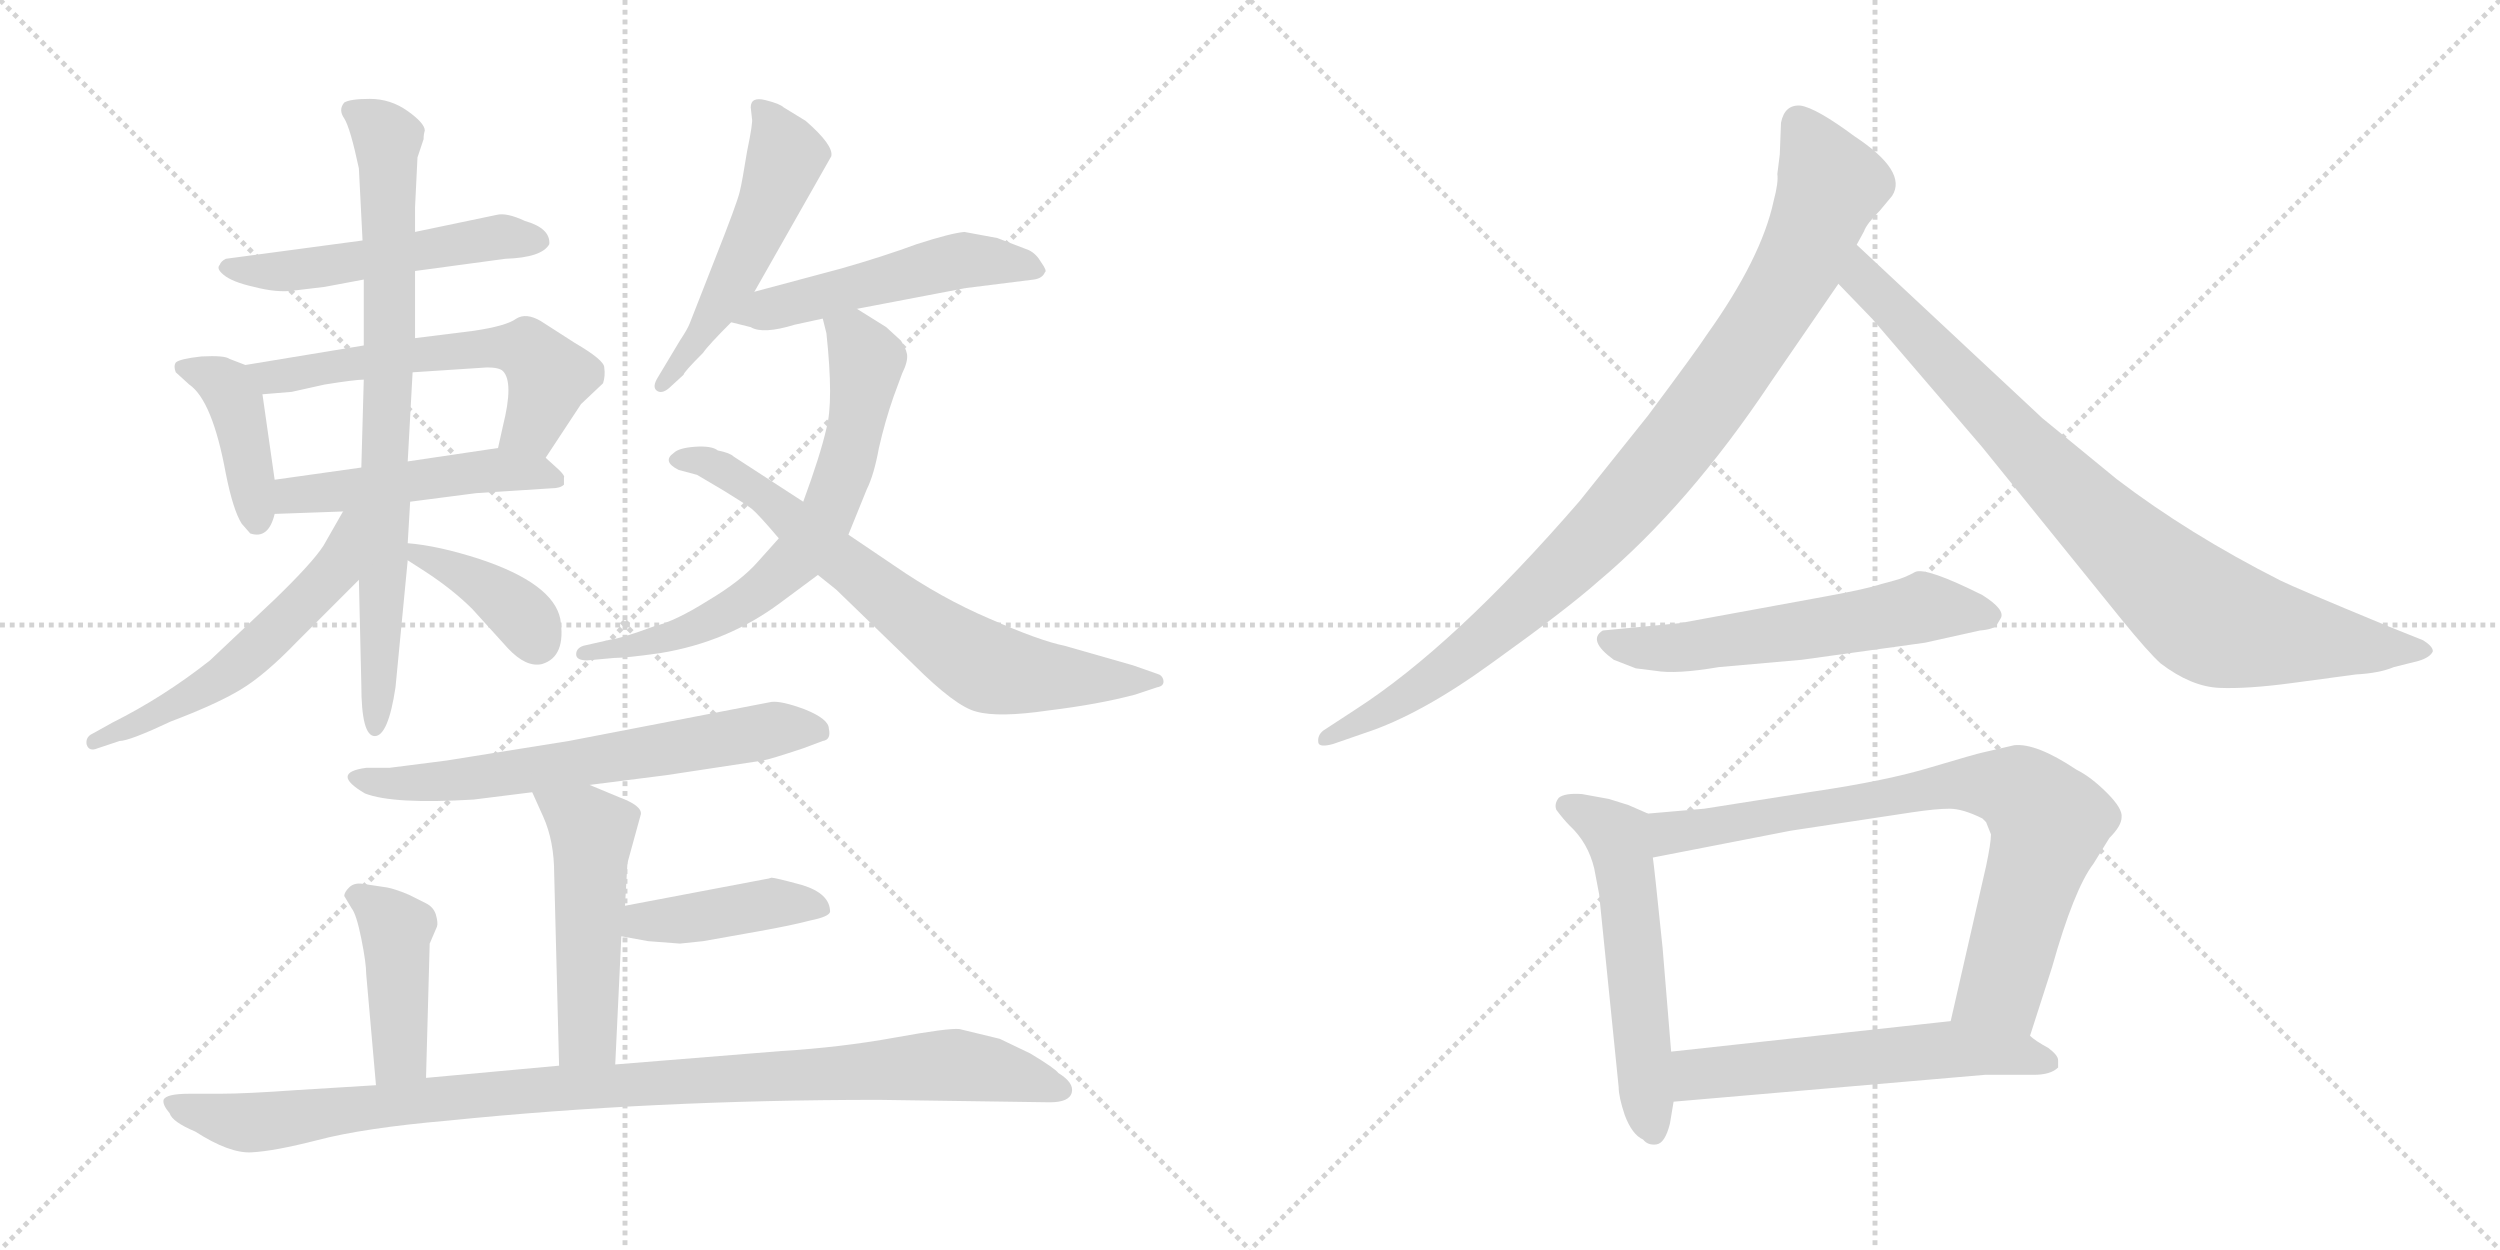<svg version="1.1" viewBox="0 0 2048 1024" xmlns="http://www.w3.org/2000/svg">
  <g stroke="lightgray" stroke-dasharray="1,1" stroke-width="1" transform="scale(4, 4)">
    <line x1="0" y1="0" x2="256" y2="256"></line>
    <line x1="256" y1="0" x2="0" y2="256"></line>
    <line x1="128" y1="0" x2="128" y2="256"></line>
    <line x1="0" y1="128" x2="256" y2="128"></line>
    <line x1="256" y1="0" x2="512" y2="256"></line>
    <line x1="512" y1="0" x2="256" y2="256"></line>
    <line x1="384" y1="0" x2="384" y2="256"></line>
    <line x1="256" y1="128" x2="512" y2="128"></line>
  </g>
<g transform="scale(1, -1) translate(0, -850)">
   <style type="text/css">
    @keyframes keyframes0 {
      from {
       stroke: black;
       stroke-dashoffset: 513;
       stroke-width: 128;
       }
       63% {
       animation-timing-function: step-end;
       stroke: black;
       stroke-dashoffset: 0;
       stroke-width: 128;
       }
       to {
       stroke: black;
       stroke-width: 1024;
       }
       }
       #make-me-a-hanzi-animation-0 {
         animation: keyframes0 0.667s both;
         animation-delay: 0s;
         animation-timing-function: linear;
       }
    @keyframes keyframes1 {
      from {
       stroke: black;
       stroke-dashoffset: 407;
       stroke-width: 128;
       }
       57% {
       animation-timing-function: step-end;
       stroke: black;
       stroke-dashoffset: 0;
       stroke-width: 128;
       }
       to {
       stroke: black;
       stroke-width: 1024;
       }
       }
       #make-me-a-hanzi-animation-1 {
         animation: keyframes1 0.581s both;
         animation-delay: 0.667s;
         animation-timing-function: linear;
       }
    @keyframes keyframes2 {
      from {
       stroke: black;
       stroke-dashoffset: 578;
       stroke-width: 128;
       }
       65% {
       animation-timing-function: step-end;
       stroke: black;
       stroke-dashoffset: 0;
       stroke-width: 128;
       }
       to {
       stroke: black;
       stroke-width: 1024;
       }
       }
       #make-me-a-hanzi-animation-2 {
         animation: keyframes2 0.72s both;
         animation-delay: 1.249s;
         animation-timing-function: linear;
       }
    @keyframes keyframes3 {
      from {
       stroke: black;
       stroke-dashoffset: 486;
       stroke-width: 128;
       }
       61% {
       animation-timing-function: step-end;
       stroke: black;
       stroke-dashoffset: 0;
       stroke-width: 128;
       }
       to {
       stroke: black;
       stroke-width: 1024;
       }
       }
       #make-me-a-hanzi-animation-3 {
         animation: keyframes3 0.646s both;
         animation-delay: 1.969s;
         animation-timing-function: linear;
       }
    @keyframes keyframes4 {
      from {
       stroke: black;
       stroke-dashoffset: 777;
       stroke-width: 128;
       }
       72% {
       animation-timing-function: step-end;
       stroke: black;
       stroke-dashoffset: 0;
       stroke-width: 128;
       }
       to {
       stroke: black;
       stroke-width: 1024;
       }
       }
       #make-me-a-hanzi-animation-4 {
         animation: keyframes4 0.882s both;
         animation-delay: 2.615s;
         animation-timing-function: linear;
       }
    @keyframes keyframes5 {
      from {
       stroke: black;
       stroke-dashoffset: 547;
       stroke-width: 128;
       }
       64% {
       animation-timing-function: step-end;
       stroke: black;
       stroke-dashoffset: 0;
       stroke-width: 128;
       }
       to {
       stroke: black;
       stroke-width: 1024;
       }
       }
       #make-me-a-hanzi-animation-5 {
         animation: keyframes5 0.695s both;
         animation-delay: 3.497s;
         animation-timing-function: linear;
       }
    @keyframes keyframes6 {
      from {
       stroke: black;
       stroke-dashoffset: 383;
       stroke-width: 128;
       }
       55% {
       animation-timing-function: step-end;
       stroke: black;
       stroke-dashoffset: 0;
       stroke-width: 128;
       }
       to {
       stroke: black;
       stroke-width: 1024;
       }
       }
       #make-me-a-hanzi-animation-6 {
         animation: keyframes6 0.562s both;
         animation-delay: 4.192s;
         animation-timing-function: linear;
       }
    @keyframes keyframes7 {
      from {
       stroke: black;
       stroke-dashoffset: 512;
       stroke-width: 128;
       }
       63% {
       animation-timing-function: step-end;
       stroke: black;
       stroke-dashoffset: 0;
       stroke-width: 128;
       }
       to {
       stroke: black;
       stroke-width: 1024;
       }
       }
       #make-me-a-hanzi-animation-7 {
         animation: keyframes7 0.667s both;
         animation-delay: 4.754s;
         animation-timing-function: linear;
       }
    @keyframes keyframes8 {
      from {
       stroke: black;
       stroke-dashoffset: 505;
       stroke-width: 128;
       }
       62% {
       animation-timing-function: step-end;
       stroke: black;
       stroke-dashoffset: 0;
       stroke-width: 128;
       }
       to {
       stroke: black;
       stroke-width: 1024;
       }
       }
       #make-me-a-hanzi-animation-8 {
         animation: keyframes8 0.661s both;
         animation-delay: 5.42s;
         animation-timing-function: linear;
       }
    @keyframes keyframes9 {
      from {
       stroke: black;
       stroke-dashoffset: 666;
       stroke-width: 128;
       }
       68% {
       animation-timing-function: step-end;
       stroke: black;
       stroke-dashoffset: 0;
       stroke-width: 128;
       }
       to {
       stroke: black;
       stroke-width: 1024;
       }
       }
       #make-me-a-hanzi-animation-9 {
         animation: keyframes9 0.792s both;
         animation-delay: 6.081s;
         animation-timing-function: linear;
       }
    @keyframes keyframes10 {
      from {
       stroke: black;
       stroke-dashoffset: 701;
       stroke-width: 128;
       }
       70% {
       animation-timing-function: step-end;
       stroke: black;
       stroke-dashoffset: 0;
       stroke-width: 128;
       }
       to {
       stroke: black;
       stroke-width: 1024;
       }
       }
       #make-me-a-hanzi-animation-10 {
         animation: keyframes10 0.82s both;
         animation-delay: 6.873s;
         animation-timing-function: linear;
       }
    @keyframes keyframes11 {
      from {
       stroke: black;
       stroke-dashoffset: 633;
       stroke-width: 128;
       }
       67% {
       animation-timing-function: step-end;
       stroke: black;
       stroke-dashoffset: 0;
       stroke-width: 128;
       }
       to {
       stroke: black;
       stroke-width: 1024;
       }
       }
       #make-me-a-hanzi-animation-11 {
         animation: keyframes11 0.765s both;
         animation-delay: 7.694s;
         animation-timing-function: linear;
       }
    @keyframes keyframes12 {
      from {
       stroke: black;
       stroke-dashoffset: 498;
       stroke-width: 128;
       }
       62% {
       animation-timing-function: step-end;
       stroke: black;
       stroke-dashoffset: 0;
       stroke-width: 128;
       }
       to {
       stroke: black;
       stroke-width: 1024;
       }
       }
       #make-me-a-hanzi-animation-12 {
         animation: keyframes12 0.655s both;
         animation-delay: 8.459s;
         animation-timing-function: linear;
       }
    @keyframes keyframes13 {
      from {
       stroke: black;
       stroke-dashoffset: 415;
       stroke-width: 128;
       }
       57% {
       animation-timing-function: step-end;
       stroke: black;
       stroke-dashoffset: 0;
       stroke-width: 128;
       }
       to {
       stroke: black;
       stroke-width: 1024;
       }
       }
       #make-me-a-hanzi-animation-13 {
         animation: keyframes13 0.588s both;
         animation-delay: 9.114s;
         animation-timing-function: linear;
       }
    @keyframes keyframes14 {
      from {
       stroke: black;
       stroke-dashoffset: 422;
       stroke-width: 128;
       }
       58% {
       animation-timing-function: step-end;
       stroke: black;
       stroke-dashoffset: 0;
       stroke-width: 128;
       }
       to {
       stroke: black;
       stroke-width: 1024;
       }
       }
       #make-me-a-hanzi-animation-14 {
         animation: keyframes14 0.593s both;
         animation-delay: 9.702s;
         animation-timing-function: linear;
       }
    @keyframes keyframes15 {
      from {
       stroke: black;
       stroke-dashoffset: 991;
       stroke-width: 128;
       }
       76% {
       animation-timing-function: step-end;
       stroke: black;
       stroke-dashoffset: 0;
       stroke-width: 128;
       }
       to {
       stroke: black;
       stroke-width: 1024;
       }
       }
       #make-me-a-hanzi-animation-15 {
         animation: keyframes15 1.056s both;
         animation-delay: 10.295s;
         animation-timing-function: linear;
       }
    @keyframes keyframes16 {
      from {
       stroke: black;
       stroke-dashoffset: 941;
       stroke-width: 128;
       }
       75% {
       animation-timing-function: step-end;
       stroke: black;
       stroke-dashoffset: 0;
       stroke-width: 128;
       }
       to {
       stroke: black;
       stroke-width: 1024;
       }
       }
       #make-me-a-hanzi-animation-16 {
         animation: keyframes16 1.016s both;
         animation-delay: 11.352s;
         animation-timing-function: linear;
       }
    @keyframes keyframes17 {
      from {
       stroke: black;
       stroke-dashoffset: 849;
       stroke-width: 128;
       }
       73% {
       animation-timing-function: step-end;
       stroke: black;
       stroke-dashoffset: 0;
       stroke-width: 128;
       }
       to {
       stroke: black;
       stroke-width: 1024;
       }
       }
       #make-me-a-hanzi-animation-17 {
         animation: keyframes17 0.941s both;
         animation-delay: 12.368s;
         animation-timing-function: linear;
       }
    @keyframes keyframes18 {
      from {
       stroke: black;
       stroke-dashoffset: 567;
       stroke-width: 128;
       }
       65% {
       animation-timing-function: step-end;
       stroke: black;
       stroke-dashoffset: 0;
       stroke-width: 128;
       }
       to {
       stroke: black;
       stroke-width: 1024;
       }
       }
       #make-me-a-hanzi-animation-18 {
         animation: keyframes18 0.711s both;
         animation-delay: 13.309s;
         animation-timing-function: linear;
       }
    @keyframes keyframes19 {
      from {
       stroke: black;
       stroke-dashoffset: 548;
       stroke-width: 128;
       }
       64% {
       animation-timing-function: step-end;
       stroke: black;
       stroke-dashoffset: 0;
       stroke-width: 128;
       }
       to {
       stroke: black;
       stroke-width: 1024;
       }
       }
       #make-me-a-hanzi-animation-19 {
         animation: keyframes19 0.696s both;
         animation-delay: 14.02s;
         animation-timing-function: linear;
       }
    @keyframes keyframes20 {
      from {
       stroke: black;
       stroke-dashoffset: 774;
       stroke-width: 128;
       }
       72% {
       animation-timing-function: step-end;
       stroke: black;
       stroke-dashoffset: 0;
       stroke-width: 128;
       }
       to {
       stroke: black;
       stroke-width: 1024;
       }
       }
       #make-me-a-hanzi-animation-20 {
         animation: keyframes20 0.88s both;
         animation-delay: 14.716s;
         animation-timing-function: linear;
       }
    @keyframes keyframes21 {
      from {
       stroke: black;
       stroke-dashoffset: 566;
       stroke-width: 128;
       }
       65% {
       animation-timing-function: step-end;
       stroke: black;
       stroke-dashoffset: 0;
       stroke-width: 128;
       }
       to {
       stroke: black;
       stroke-width: 1024;
       }
       }
       #make-me-a-hanzi-animation-21 {
         animation: keyframes21 0.711s both;
         animation-delay: 15.596s;
         animation-timing-function: linear;
       }
</style>
<path d="M 297.0 653.0 L 185.0 638.0 Q 181.0 636.0 180.0 633.0 Q 177.0 630.0 183.0 625.0 Q 190.0 619.0 208.0 615.0 Q 227.0 610.0 241.0 612.0 L 266.0 615.0 L 298.0 621.0 L 340.0 628.0 L 414.0 638.0 Q 444.0 639.0 450.0 650.0 Q 451.0 663.0 430.0 669.0 Q 415.0 676.0 407.0 674.0 L 340.0 660.0 L 297.0 653.0 Z" fill="lightgray"></path> 
<path d="M 201.0 551.0 L 188.0 556.0 Q 184.0 559.0 165.0 558.0 Q 147.0 556.0 144.0 553.0 Q 142.0 550.0 144.0 545.0 L 155.0 535.0 Q 174.0 522.0 185.0 462.0 Q 191.0 432.0 198.0 421.0 L 205.0 413.0 Q 220.0 408.0 225.0 429.0 L 225.0 457.0 L 215.0 527.0 C 212.0 547.0 212.0 547.0 201.0 551.0 Z" fill="lightgray"></path> 
<path d="M 298.0 567.0 L 201.0 551.0 C 171.0 546.0 185.0 525.0 215.0 527.0 L 239.0 529.0 L 266.0 535.0 Q 291.0 539.0 298.0 539.0 L 338.0 545.0 L 399.0 549.0 Q 409.0 549.0 412.0 546.0 Q 421.0 537.0 412.0 501.0 L 408.0 483.0 C 401.0 454.0 430.0 450.0 447.0 475.0 L 476.0 519.0 L 494.0 536.0 Q 496.0 542.0 495.0 549.0 Q 495.0 555.0 471.0 569.0 L 443.0 587.0 Q 431.0 594.0 423.0 589.0 Q 415.0 583.0 388.0 579.0 L 340.0 573.0 L 298.0 567.0 Z" fill="lightgray"></path> 
<path d="M 225.0 429.0 L 281.0 431.0 L 336.0 439.0 L 390.0 446.0 L 452.0 450.0 Q 459.0 450.0 462.0 453.0 L 462.0 459.0 Q 463.0 460.0 458.0 465.0 L 447.0 475.0 C 434.0 487.0 434.0 487.0 408.0 483.0 L 334.0 472.0 L 296.0 467.0 L 225.0 457.0 C 195.0 453.0 195.0 428.0 225.0 429.0 Z" fill="lightgray"></path> 
<path d="M 342.0 721.0 L 347.0 736.0 Q 347.0 740.0 348.0 743.0 Q 348.0 749.0 334.0 759.0 Q 320.0 769.0 303.0 769.0 Q 287.0 769.0 282.0 766.0 Q 277.0 760.0 282.0 753.0 Q 287.0 745.0 294.0 712.0 L 297.0 653.0 L 298.0 621.0 L 298.0 567.0 L 298.0 539.0 L 296.0 467.0 L 294.0 375.0 L 296.0 289.0 Q 296.0 247.0 307.0 247.0 Q 318.0 247.0 324.0 287.0 L 334.0 391.0 L 334.0 405.0 L 336.0 439.0 L 334.0 472.0 L 338.0 545.0 L 340.0 573.0 L 340.0 628.0 L 340.0 660.0 L 340.0 680.0 L 342.0 721.0 Z" fill="lightgray"></path> 
<path d="M 281.0 431.0 L 265.0 403.0 Q 256.0 389.0 225.0 359.0 L 172.0 309.0 Q 134.0 279.0 92.0 258.0 L 74.0 248.0 Q 70.0 245.0 71.0 240.0 Q 73.0 234.0 80.0 237.0 L 98.0 243.0 Q 106.0 243.0 140.0 259.0 Q 177.0 273.0 197.0 285.0 Q 217.0 297.0 243.0 324.0 L 294.0 375.0 C 352.0 433.0 296.0 457.0 281.0 431.0 Z" fill="lightgray"></path> 
<path d="M 334.0 391.0 L 348.0 382.0 Q 371.0 367.0 387.0 351.0 L 416.0 319.0 Q 431.0 303.0 444.0 306.0 Q 464.0 312.0 459.0 343.0 Q 453.0 372.0 393.0 392.0 Q 359.0 403.0 334.0 405.0 C 308.0 407.0 309.0 407.0 334.0 391.0 Z" fill="lightgray"></path> 
<path d="M 615.0 762.0 L 616.0 753.0 Q 617.0 750.0 612.0 726.0 Q 608.0 701.0 606.0 693.0 Q 604.0 684.0 585.0 636.0 L 565.0 585.0 Q 563.0 580.0 557.0 571.0 L 539.0 541.0 Q 534.0 533.0 538.0 530.0 Q 542.0 527.0 548.0 532.0 L 560.0 543.0 Q 560.0 545.0 576.0 561.0 Q 580.0 567.0 599.0 586.0 L 618.0 611.0 L 681.0 722.0 Q 683.0 731.0 660.0 751.0 L 642.0 762.0 Q 639.0 765.0 627.0 768.0 Q 615.0 771.0 615.0 762.0 Z" fill="lightgray"></path> 
<path d="M 599.0 586.0 L 615.0 582.0 Q 625.0 576.0 651.0 584.0 L 674.0 589.0 L 702.0 597.0 L 791.0 614.0 L 847.0 621.0 Q 854.0 622.0 856.0 627.0 Q 858.0 628.0 853.0 635.0 Q 849.0 642.0 843.0 645.0 L 817.0 655.0 L 790.0 660.0 Q 779.0 659.0 751.0 650.0 Q 724.0 640.0 689.0 630.0 L 618.0 611.0 C 589.0 603.0 570.0 593.0 599.0 586.0 Z" fill="lightgray"></path> 
<path d="M 674.0 589.0 L 677.0 577.0 Q 683.0 521.0 677.0 499.0 Q 672.0 477.0 658.0 439.0 L 638.0 409.0 L 621.0 390.0 Q 607.0 374.0 580.0 358.0 Q 553.0 341.0 536.0 337.0 Q 509.0 327.0 500.0 326.0 L 478.0 321.0 Q 472.0 319.0 472.0 314.0 Q 472.0 309.0 481.0 309.0 L 503.0 311.0 Q 513.0 311.0 541.0 315.0 Q 596.0 324.0 639.0 356.0 L 670.0 379.0 L 695.0 412.0 L 710.0 449.0 Q 716.0 461.0 720.0 483.0 Q 725.0 505.0 732.0 525.0 L 739.0 544.0 Q 744.0 554.0 743.0 560.0 Q 742.0 565.0 738.0 571.0 L 726.0 582.0 L 702.0 597.0 C 677.0 613.0 667.0 618.0 674.0 589.0 Z" fill="lightgray"></path> 
<path d="M 658.0 439.0 L 601.0 476.0 Q 598.0 479.0 588.0 481.0 Q 583.0 485.0 569.0 484.0 Q 556.0 483.0 552.0 479.0 Q 542.0 472.0 556.0 465.0 L 571.0 461.0 L 593.0 448.0 Q 611.0 437.0 616.0 433.0 Q 621.0 429.0 638.0 409.0 L 670.0 379.0 L 685.0 367.0 L 748.0 306.0 Q 783.0 271.0 800.0 267.0 Q 818.0 262.0 859.0 268.0 Q 900.0 273.0 930.0 281.0 L 948.0 287.0 Q 954.0 288.0 953.0 293.0 Q 952.0 297.0 948.0 298.0 L 928.0 305.0 L 872.0 321.0 Q 852.0 325.0 811.0 343.0 Q 771.0 360.0 732.0 387.0 L 695.0 412.0 L 658.0 439.0 Z" fill="lightgray"></path> 
<path d="M 483.0 207.0 L 546.0 215.0 L 625.0 227.0 Q 631.0 228.0 658.0 237.0 L 674.0 243.0 Q 681.0 244.0 679.0 253.0 Q 679.0 261.0 659.0 269.0 Q 640.0 276.0 632.0 275.0 L 466.0 243.0 L 366.0 227.0 L 319.0 221.0 L 300.0 221.0 Q 270.0 217.0 299.0 200.0 Q 322.0 191.0 388.0 195.0 L 436.0 201.0 L 483.0 207.0 Z" fill="lightgray"></path> 
<path d="M 512.0 108.0 L 514.0 143.0 L 525.0 183.0 Q 526.0 190.0 507.0 197.0 L 483.0 207.0 C 455.0 219.0 424.0 228.0 436.0 201.0 L 445.0 181.0 Q 454.0 161.0 454.0 134.0 L 458.0 -23.0 C 459.0 -53.0 503.0 -52.0 504.0 -22.0 L 509.0 83.0 L 512.0 108.0 Z" fill="lightgray"></path> 
<path d="M 628.0 130.0 L 512.0 108.0 C 483.0 102.0 479.0 88.0 509.0 83.0 L 531.0 79.0 L 557.0 77.0 L 576.0 79.0 L 621.0 87.0 Q 649.0 92.0 664.0 96.0 Q 679.0 99.0 680.0 103.0 Q 680.0 118.0 657.0 125.0 Q 635.0 131.0 632.0 131.0 Q 629.0 130.0 628.0 130.0 Z" fill="lightgray"></path> 
<path d="M 349.0 -33.0 L 352.0 77.0 L 358.0 91.0 Q 359.0 94.0 357.0 101.0 Q 355.0 107.0 349.0 110.0 L 335.0 117.0 Q 323.0 122.0 317.0 123.0 L 297.0 126.0 Q 290.0 127.0 286.0 123.0 Q 282.0 119.0 282.0 116.0 L 288.0 106.0 Q 292.0 101.0 296.0 81.0 Q 300.0 61.0 300.0 52.0 L 308.0 -39.0 C 311.0 -69.0 348.0 -63.0 349.0 -33.0 Z" fill="lightgray"></path> 
<path d="M 458.0 -23.0 L 349.0 -33.0 L 308.0 -39.0 L 243.0 -43.0 Q 201.0 -46.0 180.0 -46.0 L 155.0 -46.0 Q 136.0 -46.0 134.0 -51.0 Q 133.0 -55.0 139.0 -62.0 Q 141.0 -69.0 160.0 -77.0 Q 188.0 -95.0 206.0 -94.0 Q 225.0 -93.0 260.0 -84.0 Q 298.0 -74.0 367.0 -68.0 Q 534.0 -51.0 720.0 -51.0 L 860.0 -53.0 Q 876.0 -53.0 878.0 -45.0 Q 880.0 -37.0 867.0 -29.0 Q 864.0 -25.0 844.0 -13.0 L 819.0 -1.0 L 786.0 7.0 Q 777.0 8.0 733.0 0.0 Q 689.0 -8.0 640.0 -11.0 L 504.0 -22.0 L 458.0 -23.0 Z" fill="lightgray"></path> 
<path d="M 1458.0 723.5 L 1456.0 707.5 Q 1457.0 700.5 1453.0 685.5 Q 1443.0 638.5 1398.0 575.5 Q 1391.0 564.5 1350.0 509.5 L 1294.0 439.5 Q 1191.0 320.5 1110.0 268.5 L 1084.0 251.5 Q 1079.0 247.5 1080.0 241.5 Q 1081.0 237.5 1092.0 240.5 L 1118.0 249.5 Q 1164.0 264.5 1223.0 307.5 Q 1283.0 350.5 1309.0 373.5 Q 1383.0 435.5 1451.0 537.5 L 1506.0 617.5 L 1521.0 649.5 L 1527.0 660.5 Q 1529.0 666.5 1540.0 677.5 L 1550.0 689.5 Q 1563.0 709.5 1519.0 738.5 Q 1488.0 761.5 1475.0 763.5 Q 1462.0 764.5 1459.0 749.5 L 1458.0 723.5 Z" fill="lightgray"></path> 
<path d="M 1506.0 617.5 L 1534.0 588.5 L 1624.0 483.5 L 1738.0 342.5 Q 1760.0 315.5 1770.0 306.5 Q 1795.0 287.5 1818.0 286.5 Q 1841.0 285.5 1878.0 290.5 L 1930.0 297.5 Q 1949.0 298.5 1961.0 303.5 L 1981.0 308.5 Q 1991.0 311.5 1993.0 316.5 Q 1993.0 320.5 1985.0 325.5 L 1955.0 337.5 Q 1880.0 368.5 1868.0 374.5 Q 1793.0 412.5 1734.0 457.5 L 1673.0 507.5 L 1521.0 649.5 C 1499.0 669.5 1485.0 639.5 1506.0 617.5 Z" fill="lightgray"></path> 
<path d="M 1552.0 374.5 L 1541.0 371.5 Q 1529.0 367.5 1496.0 361.5 L 1376.0 339.5 L 1313.0 333.5 Q 1300.0 325.5 1322.0 309.5 L 1340.0 302.5 L 1356.0 300.5 Q 1373.0 297.5 1408.0 303.5 L 1476.0 309.5 L 1577.0 323.5 L 1622.0 333.5 Q 1634.0 334.5 1636.0 338.5 L 1639.0 343.5 Q 1643.0 350.5 1624.0 362.5 Q 1578.0 385.5 1569.0 381.5 Q 1560.0 376.5 1552.0 374.5 Z" fill="lightgray"></path> 
<path d="M 1350.0 183.5 L 1334.0 190.5 L 1318.0 195.5 L 1296.0 199.5 Q 1282.0 200.5 1277.0 196.5 Q 1273.0 191.5 1275.0 186.5 Q 1281.0 178.5 1286.0 173.5 Q 1301.0 159.5 1306.0 138.5 L 1310.0 117.5 L 1326.0 -40.5 Q 1326.0 -48.5 1331.0 -63.5 Q 1337.0 -79.5 1346.0 -83.5 Q 1350.0 -88.5 1357.0 -87.5 Q 1364.0 -86.5 1368.0 -70.5 L 1371.0 -52.5 L 1369.0 -11.5 L 1362.0 73.5 Q 1355.0 141.5 1354.0 147.5 C 1350.0 177.5 1350.0 183.5 1350.0 183.5 Z" fill="lightgray"></path> 
<path d="M 1663.0 1.5 L 1681.0 57.5 Q 1699.0 121.5 1715.0 142.5 L 1728.0 163.5 Q 1738.0 173.5 1738.0 180.5 Q 1739.0 187.5 1726.0 200.5 Q 1713.0 213.5 1701.0 219.5 Q 1668.0 241.5 1650.0 239.5 L 1624.0 233.5 Q 1619.0 232.5 1582.0 221.5 Q 1546.0 210.5 1485.0 201.5 L 1396.0 187.5 L 1350.0 183.5 C 1320.0 180.5 1325.0 141.5 1354.0 147.5 L 1467.0 169.5 L 1566.0 184.5 Q 1586.0 187.5 1597.0 187.5 Q 1608.0 187.5 1624.0 179.5 L 1627.0 176.5 L 1631.0 166.5 Q 1631.0 159.5 1627.0 140.5 L 1598.0 13.5 C 1591.0 -15.5 1654.0 -27.5 1663.0 1.5 Z" fill="lightgray"></path> 
<path d="M 1686.0 -24.5 L 1686.0 -18.5 Q 1686.0 -14.5 1678.0 -8.5 Q 1667.0 -2.5 1663.0 1.5 C 1641.0 18.5 1628.0 16.5 1598.0 13.5 L 1369.0 -11.5 C 1339.0 -14.5 1341.0 -55.5 1371.0 -52.5 L 1626.0 -30.5 L 1666.0 -30.5 Q 1680.0 -30.5 1686.0 -24.5 Z" fill="lightgray"></path> 
      <clipPath id="make-me-a-hanzi-clip-0">
      <path d="M 297.0 653.0 L 185.0 638.0 Q 181.0 636.0 180.0 633.0 Q 177.0 630.0 183.0 625.0 Q 190.0 619.0 208.0 615.0 Q 227.0 610.0 241.0 612.0 L 266.0 615.0 L 298.0 621.0 L 340.0 628.0 L 414.0 638.0 Q 444.0 639.0 450.0 650.0 Q 451.0 663.0 430.0 669.0 Q 415.0 676.0 407.0 674.0 L 340.0 660.0 L 297.0 653.0 Z" fill="lightgray"></path>
      </clipPath>
      <path clip-path="url(#make-me-a-hanzi-clip-0)" d="M 187.0 631.0 L 227.0 627.0 L 411.0 656.0 L 441.0 653.0 " fill="none" id="make-me-a-hanzi-animation-0" stroke-dasharray="385 770" stroke-linecap="round"></path>

      <clipPath id="make-me-a-hanzi-clip-1">
      <path d="M 201.0 551.0 L 188.0 556.0 Q 184.0 559.0 165.0 558.0 Q 147.0 556.0 144.0 553.0 Q 142.0 550.0 144.0 545.0 L 155.0 535.0 Q 174.0 522.0 185.0 462.0 Q 191.0 432.0 198.0 421.0 L 205.0 413.0 Q 220.0 408.0 225.0 429.0 L 225.0 457.0 L 215.0 527.0 C 212.0 547.0 212.0 547.0 201.0 551.0 Z" fill="lightgray"></path>
      </clipPath>
      <path clip-path="url(#make-me-a-hanzi-clip-1)" d="M 150.0 549.0 L 173.0 542.0 L 192.0 522.0 L 210.0 424.0 " fill="none" id="make-me-a-hanzi-animation-1" stroke-dasharray="279 558" stroke-linecap="round"></path>

      <clipPath id="make-me-a-hanzi-clip-2">
      <path d="M 298.0 567.0 L 201.0 551.0 C 171.0 546.0 185.0 525.0 215.0 527.0 L 239.0 529.0 L 266.0 535.0 Q 291.0 539.0 298.0 539.0 L 338.0 545.0 L 399.0 549.0 Q 409.0 549.0 412.0 546.0 Q 421.0 537.0 412.0 501.0 L 408.0 483.0 C 401.0 454.0 430.0 450.0 447.0 475.0 L 476.0 519.0 L 494.0 536.0 Q 496.0 542.0 495.0 549.0 Q 495.0 555.0 471.0 569.0 L 443.0 587.0 Q 431.0 594.0 423.0 589.0 Q 415.0 583.0 388.0 579.0 L 340.0 573.0 L 298.0 567.0 Z" fill="lightgray"></path>
      </clipPath>
      <path clip-path="url(#make-me-a-hanzi-clip-2)" d="M 209.0 547.0 L 232.0 542.0 L 399.0 566.0 L 434.0 562.0 L 450.0 542.0 L 436.0 502.0 L 415.0 486.0 " fill="none" id="make-me-a-hanzi-animation-2" stroke-dasharray="450 900" stroke-linecap="round"></path>

      <clipPath id="make-me-a-hanzi-clip-3">
      <path d="M 225.0 429.0 L 281.0 431.0 L 336.0 439.0 L 390.0 446.0 L 452.0 450.0 Q 459.0 450.0 462.0 453.0 L 462.0 459.0 Q 463.0 460.0 458.0 465.0 L 447.0 475.0 C 434.0 487.0 434.0 487.0 408.0 483.0 L 334.0 472.0 L 296.0 467.0 L 225.0 457.0 C 195.0 453.0 195.0 428.0 225.0 429.0 Z" fill="lightgray"></path>
      </clipPath>
      <path clip-path="url(#make-me-a-hanzi-clip-3)" d="M 232.0 436.0 L 240.0 444.0 L 388.0 464.0 L 438.0 464.0 L 456.0 456.0 " fill="none" id="make-me-a-hanzi-animation-3" stroke-dasharray="358 716" stroke-linecap="round"></path>

      <clipPath id="make-me-a-hanzi-clip-4">
      <path d="M 342.0 721.0 L 347.0 736.0 Q 347.0 740.0 348.0 743.0 Q 348.0 749.0 334.0 759.0 Q 320.0 769.0 303.0 769.0 Q 287.0 769.0 282.0 766.0 Q 277.0 760.0 282.0 753.0 Q 287.0 745.0 294.0 712.0 L 297.0 653.0 L 298.0 621.0 L 298.0 567.0 L 298.0 539.0 L 296.0 467.0 L 294.0 375.0 L 296.0 289.0 Q 296.0 247.0 307.0 247.0 Q 318.0 247.0 324.0 287.0 L 334.0 391.0 L 334.0 405.0 L 336.0 439.0 L 334.0 472.0 L 338.0 545.0 L 340.0 573.0 L 340.0 628.0 L 340.0 660.0 L 340.0 680.0 L 342.0 721.0 Z" fill="lightgray"></path>
      </clipPath>
      <path clip-path="url(#make-me-a-hanzi-clip-4)" d="M 288.0 760.0 L 318.0 736.0 L 320.0 580.0 L 307.0 254.0 " fill="none" id="make-me-a-hanzi-animation-4" stroke-dasharray="649 1298" stroke-linecap="round"></path>

      <clipPath id="make-me-a-hanzi-clip-5">
      <path d="M 281.0 431.0 L 265.0 403.0 Q 256.0 389.0 225.0 359.0 L 172.0 309.0 Q 134.0 279.0 92.0 258.0 L 74.0 248.0 Q 70.0 245.0 71.0 240.0 Q 73.0 234.0 80.0 237.0 L 98.0 243.0 Q 106.0 243.0 140.0 259.0 Q 177.0 273.0 197.0 285.0 Q 217.0 297.0 243.0 324.0 L 294.0 375.0 C 352.0 433.0 296.0 457.0 281.0 431.0 Z" fill="lightgray"></path>
      </clipPath>
      <path clip-path="url(#make-me-a-hanzi-clip-5)" d="M 289.0 426.0 L 275.0 383.0 L 212.0 320.0 L 184.0 296.0 L 127.0 262.0 L 77.0 242.0 " fill="none" id="make-me-a-hanzi-animation-5" stroke-dasharray="419 838" stroke-linecap="round"></path>

      <clipPath id="make-me-a-hanzi-clip-6">
      <path d="M 334.0 391.0 L 348.0 382.0 Q 371.0 367.0 387.0 351.0 L 416.0 319.0 Q 431.0 303.0 444.0 306.0 Q 464.0 312.0 459.0 343.0 Q 453.0 372.0 393.0 392.0 Q 359.0 403.0 334.0 405.0 C 308.0 407.0 309.0 407.0 334.0 391.0 Z" fill="lightgray"></path>
      </clipPath>
      <path clip-path="url(#make-me-a-hanzi-clip-6)" d="M 340.0 398.0 L 397.0 370.0 L 427.0 346.0 L 440.0 325.0 " fill="none" id="make-me-a-hanzi-animation-6" stroke-dasharray="255 510" stroke-linecap="round"></path>

      <clipPath id="make-me-a-hanzi-clip-7">
      <path d="M 615.0 762.0 L 616.0 753.0 Q 617.0 750.0 612.0 726.0 Q 608.0 701.0 606.0 693.0 Q 604.0 684.0 585.0 636.0 L 565.0 585.0 Q 563.0 580.0 557.0 571.0 L 539.0 541.0 Q 534.0 533.0 538.0 530.0 Q 542.0 527.0 548.0 532.0 L 560.0 543.0 Q 560.0 545.0 576.0 561.0 Q 580.0 567.0 599.0 586.0 L 618.0 611.0 L 681.0 722.0 Q 683.0 731.0 660.0 751.0 L 642.0 762.0 Q 639.0 765.0 627.0 768.0 Q 615.0 771.0 615.0 762.0 Z" fill="lightgray"></path>
      </clipPath>
      <path clip-path="url(#make-me-a-hanzi-clip-7)" d="M 624.0 758.0 L 644.0 723.0 L 637.0 701.0 L 591.0 602.0 L 542.0 535.0 " fill="none" id="make-me-a-hanzi-animation-7" stroke-dasharray="384 768" stroke-linecap="round"></path>

      <clipPath id="make-me-a-hanzi-clip-8">
      <path d="M 599.0 586.0 L 615.0 582.0 Q 625.0 576.0 651.0 584.0 L 674.0 589.0 L 702.0 597.0 L 791.0 614.0 L 847.0 621.0 Q 854.0 622.0 856.0 627.0 Q 858.0 628.0 853.0 635.0 Q 849.0 642.0 843.0 645.0 L 817.0 655.0 L 790.0 660.0 Q 779.0 659.0 751.0 650.0 Q 724.0 640.0 689.0 630.0 L 618.0 611.0 C 589.0 603.0 570.0 593.0 599.0 586.0 Z" fill="lightgray"></path>
      </clipPath>
      <path clip-path="url(#make-me-a-hanzi-clip-8)" d="M 605.0 592.0 L 789.0 637.0 L 848.0 629.0 " fill="none" id="make-me-a-hanzi-animation-8" stroke-dasharray="377 754" stroke-linecap="round"></path>

      <clipPath id="make-me-a-hanzi-clip-9">
      <path d="M 674.0 589.0 L 677.0 577.0 Q 683.0 521.0 677.0 499.0 Q 672.0 477.0 658.0 439.0 L 638.0 409.0 L 621.0 390.0 Q 607.0 374.0 580.0 358.0 Q 553.0 341.0 536.0 337.0 Q 509.0 327.0 500.0 326.0 L 478.0 321.0 Q 472.0 319.0 472.0 314.0 Q 472.0 309.0 481.0 309.0 L 503.0 311.0 Q 513.0 311.0 541.0 315.0 Q 596.0 324.0 639.0 356.0 L 670.0 379.0 L 695.0 412.0 L 710.0 449.0 Q 716.0 461.0 720.0 483.0 Q 725.0 505.0 732.0 525.0 L 739.0 544.0 Q 744.0 554.0 743.0 560.0 Q 742.0 565.0 738.0 571.0 L 726.0 582.0 L 702.0 597.0 C 677.0 613.0 667.0 618.0 674.0 589.0 Z" fill="lightgray"></path>
      </clipPath>
      <path clip-path="url(#make-me-a-hanzi-clip-9)" d="M 683.0 585.0 L 706.0 563.0 L 708.0 539.0 L 691.0 462.0 L 677.0 426.0 L 657.0 397.0 L 612.0 358.0 L 561.0 331.0 L 478.0 315.0 " fill="none" id="make-me-a-hanzi-animation-9" stroke-dasharray="538 1076" stroke-linecap="round"></path>

      <clipPath id="make-me-a-hanzi-clip-10">
      <path d="M 658.0 439.0 L 601.0 476.0 Q 598.0 479.0 588.0 481.0 Q 583.0 485.0 569.0 484.0 Q 556.0 483.0 552.0 479.0 Q 542.0 472.0 556.0 465.0 L 571.0 461.0 L 593.0 448.0 Q 611.0 437.0 616.0 433.0 Q 621.0 429.0 638.0 409.0 L 670.0 379.0 L 685.0 367.0 L 748.0 306.0 Q 783.0 271.0 800.0 267.0 Q 818.0 262.0 859.0 268.0 Q 900.0 273.0 930.0 281.0 L 948.0 287.0 Q 954.0 288.0 953.0 293.0 Q 952.0 297.0 948.0 298.0 L 928.0 305.0 L 872.0 321.0 Q 852.0 325.0 811.0 343.0 Q 771.0 360.0 732.0 387.0 L 695.0 412.0 L 658.0 439.0 Z" fill="lightgray"></path>
      </clipPath>
      <path clip-path="url(#make-me-a-hanzi-clip-10)" d="M 559.0 473.0 L 575.0 473.0 L 611.0 454.0 L 728.0 359.0 L 807.0 304.0 L 849.0 296.0 L 948.0 293.0 " fill="none" id="make-me-a-hanzi-animation-10" stroke-dasharray="573 1146" stroke-linecap="round"></path>

      <clipPath id="make-me-a-hanzi-clip-11">
      <path d="M 483.0 207.0 L 546.0 215.0 L 625.0 227.0 Q 631.0 228.0 658.0 237.0 L 674.0 243.0 Q 681.0 244.0 679.0 253.0 Q 679.0 261.0 659.0 269.0 Q 640.0 276.0 632.0 275.0 L 466.0 243.0 L 366.0 227.0 L 319.0 221.0 L 300.0 221.0 Q 270.0 217.0 299.0 200.0 Q 322.0 191.0 388.0 195.0 L 436.0 201.0 L 483.0 207.0 Z" fill="lightgray"></path>
      </clipPath>
      <path clip-path="url(#make-me-a-hanzi-clip-11)" d="M 296.0 211.0 L 358.0 209.0 L 635.0 253.0 L 669.0 252.0 " fill="none" id="make-me-a-hanzi-animation-11" stroke-dasharray="505 1010" stroke-linecap="round"></path>

      <clipPath id="make-me-a-hanzi-clip-12">
      <path d="M 512.0 108.0 L 514.0 143.0 L 525.0 183.0 Q 526.0 190.0 507.0 197.0 L 483.0 207.0 C 455.0 219.0 424.0 228.0 436.0 201.0 L 445.0 181.0 Q 454.0 161.0 454.0 134.0 L 458.0 -23.0 C 459.0 -53.0 503.0 -52.0 504.0 -22.0 L 509.0 83.0 L 512.0 108.0 Z" fill="lightgray"></path>
      </clipPath>
      <path clip-path="url(#make-me-a-hanzi-clip-12)" d="M 444.0 199.0 L 485.0 169.0 L 481.0 0.0 L 465.0 -15.0 " fill="none" id="make-me-a-hanzi-animation-12" stroke-dasharray="370 740" stroke-linecap="round"></path>

      <clipPath id="make-me-a-hanzi-clip-13">
      <path d="M 628.0 130.0 L 512.0 108.0 C 483.0 102.0 479.0 88.0 509.0 83.0 L 531.0 79.0 L 557.0 77.0 L 576.0 79.0 L 621.0 87.0 Q 649.0 92.0 664.0 96.0 Q 679.0 99.0 680.0 103.0 Q 680.0 118.0 657.0 125.0 Q 635.0 131.0 632.0 131.0 Q 629.0 130.0 628.0 130.0 Z" fill="lightgray"></path>
      </clipPath>
      <path clip-path="url(#make-me-a-hanzi-clip-13)" d="M 516.0 89.0 L 526.0 95.0 L 633.0 110.0 L 672.0 107.0 " fill="none" id="make-me-a-hanzi-animation-13" stroke-dasharray="287 574" stroke-linecap="round"></path>

      <clipPath id="make-me-a-hanzi-clip-14">
      <path d="M 349.0 -33.0 L 352.0 77.0 L 358.0 91.0 Q 359.0 94.0 357.0 101.0 Q 355.0 107.0 349.0 110.0 L 335.0 117.0 Q 323.0 122.0 317.0 123.0 L 297.0 126.0 Q 290.0 127.0 286.0 123.0 Q 282.0 119.0 282.0 116.0 L 288.0 106.0 Q 292.0 101.0 296.0 81.0 Q 300.0 61.0 300.0 52.0 L 308.0 -39.0 C 311.0 -69.0 348.0 -63.0 349.0 -33.0 Z" fill="lightgray"></path>
      </clipPath>
      <path clip-path="url(#make-me-a-hanzi-clip-14)" d="M 292.0 115.0 L 325.0 89.0 L 328.0 -9.0 L 314.0 -31.0 " fill="none" id="make-me-a-hanzi-animation-14" stroke-dasharray="294 588" stroke-linecap="round"></path>

      <clipPath id="make-me-a-hanzi-clip-15">
      <path d="M 458.0 -23.0 L 349.0 -33.0 L 308.0 -39.0 L 243.0 -43.0 Q 201.0 -46.0 180.0 -46.0 L 155.0 -46.0 Q 136.0 -46.0 134.0 -51.0 Q 133.0 -55.0 139.0 -62.0 Q 141.0 -69.0 160.0 -77.0 Q 188.0 -95.0 206.0 -94.0 Q 225.0 -93.0 260.0 -84.0 Q 298.0 -74.0 367.0 -68.0 Q 534.0 -51.0 720.0 -51.0 L 860.0 -53.0 Q 876.0 -53.0 878.0 -45.0 Q 880.0 -37.0 867.0 -29.0 Q 864.0 -25.0 844.0 -13.0 L 819.0 -1.0 L 786.0 7.0 Q 777.0 8.0 733.0 0.0 Q 689.0 -8.0 640.0 -11.0 L 504.0 -22.0 L 458.0 -23.0 Z" fill="lightgray"></path>
      </clipPath>
      <path clip-path="url(#make-me-a-hanzi-clip-15)" d="M 140.0 -55.0 L 209.0 -70.0 L 452.0 -41.0 L 783.0 -22.0 L 869.0 -43.0 " fill="none" id="make-me-a-hanzi-animation-15" stroke-dasharray="863 1726" stroke-linecap="round"></path>

      <clipPath id="make-me-a-hanzi-clip-16">
      <path d="M 1458.0 723.5 L 1456.0 707.5 Q 1457.0 700.5 1453.0 685.5 Q 1443.0 638.5 1398.0 575.5 Q 1391.0 564.5 1350.0 509.5 L 1294.0 439.5 Q 1191.0 320.5 1110.0 268.5 L 1084.0 251.5 Q 1079.0 247.5 1080.0 241.5 Q 1081.0 237.5 1092.0 240.5 L 1118.0 249.5 Q 1164.0 264.5 1223.0 307.5 Q 1283.0 350.5 1309.0 373.5 Q 1383.0 435.5 1451.0 537.5 L 1506.0 617.5 L 1521.0 649.5 L 1527.0 660.5 Q 1529.0 666.5 1540.0 677.5 L 1550.0 689.5 Q 1563.0 709.5 1519.0 738.5 Q 1488.0 761.5 1475.0 763.5 Q 1462.0 764.5 1459.0 749.5 L 1458.0 723.5 Z" fill="lightgray"></path>
      </clipPath>
      <path clip-path="url(#make-me-a-hanzi-clip-16)" d="M 1473.0 749.5 L 1500.0 698.5 L 1473.0 631.5 L 1391.0 508.5 L 1306.0 408.5 L 1235.0 341.5 L 1154.0 280.5 L 1086.0 244.5 " fill="none" id="make-me-a-hanzi-animation-16" stroke-dasharray="813 1626" stroke-linecap="round"></path>

      <clipPath id="make-me-a-hanzi-clip-17">
      <path d="M 1506.0 617.5 L 1534.0 588.5 L 1624.0 483.5 L 1738.0 342.5 Q 1760.0 315.5 1770.0 306.5 Q 1795.0 287.5 1818.0 286.5 Q 1841.0 285.5 1878.0 290.5 L 1930.0 297.5 Q 1949.0 298.5 1961.0 303.5 L 1981.0 308.5 Q 1991.0 311.5 1993.0 316.5 Q 1993.0 320.5 1985.0 325.5 L 1955.0 337.5 Q 1880.0 368.5 1868.0 374.5 Q 1793.0 412.5 1734.0 457.5 L 1673.0 507.5 L 1521.0 649.5 C 1499.0 669.5 1485.0 639.5 1506.0 617.5 Z" fill="lightgray"></path>
      </clipPath>
      <path clip-path="url(#make-me-a-hanzi-clip-17)" d="M 1524.0 641.5 L 1532.0 614.5 L 1713.0 428.5 L 1806.0 346.5 L 1852.0 332.5 L 1984.0 316.5 " fill="none" id="make-me-a-hanzi-animation-17" stroke-dasharray="721 1442" stroke-linecap="round"></path>

      <clipPath id="make-me-a-hanzi-clip-18">
      <path d="M 1552.0 374.5 L 1541.0 371.5 Q 1529.0 367.5 1496.0 361.5 L 1376.0 339.5 L 1313.0 333.5 Q 1300.0 325.5 1322.0 309.5 L 1340.0 302.5 L 1356.0 300.5 Q 1373.0 297.5 1408.0 303.5 L 1476.0 309.5 L 1577.0 323.5 L 1622.0 333.5 Q 1634.0 334.5 1636.0 338.5 L 1639.0 343.5 Q 1643.0 350.5 1624.0 362.5 Q 1578.0 385.5 1569.0 381.5 Q 1560.0 376.5 1552.0 374.5 Z" fill="lightgray"></path>
      </clipPath>
      <path clip-path="url(#make-me-a-hanzi-clip-18)" d="M 1322.0 323.5 L 1383.0 319.5 L 1575.0 352.5 L 1630.0 345.5 " fill="none" id="make-me-a-hanzi-animation-18" stroke-dasharray="439 878" stroke-linecap="round"></path>

      <clipPath id="make-me-a-hanzi-clip-19">
      <path d="M 1350.0 183.5 L 1334.0 190.5 L 1318.0 195.5 L 1296.0 199.5 Q 1282.0 200.5 1277.0 196.5 Q 1273.0 191.5 1275.0 186.5 Q 1281.0 178.5 1286.0 173.5 Q 1301.0 159.5 1306.0 138.5 L 1310.0 117.5 L 1326.0 -40.5 Q 1326.0 -48.5 1331.0 -63.5 Q 1337.0 -79.5 1346.0 -83.5 Q 1350.0 -88.5 1357.0 -87.5 Q 1364.0 -86.5 1368.0 -70.5 L 1371.0 -52.5 L 1369.0 -11.5 L 1362.0 73.5 Q 1355.0 141.5 1354.0 147.5 C 1350.0 177.5 1350.0 183.5 1350.0 183.5 Z" fill="lightgray"></path>
      </clipPath>
      <path clip-path="url(#make-me-a-hanzi-clip-19)" d="M 1284.0 189.5 L 1326.0 162.5 L 1354.0 -77.5 " fill="none" id="make-me-a-hanzi-animation-19" stroke-dasharray="420 840" stroke-linecap="round"></path>

      <clipPath id="make-me-a-hanzi-clip-20">
      <path d="M 1663.0 1.5 L 1681.0 57.5 Q 1699.0 121.5 1715.0 142.5 L 1728.0 163.5 Q 1738.0 173.5 1738.0 180.5 Q 1739.0 187.5 1726.0 200.5 Q 1713.0 213.5 1701.0 219.5 Q 1668.0 241.5 1650.0 239.5 L 1624.0 233.5 Q 1619.0 232.5 1582.0 221.5 Q 1546.0 210.5 1485.0 201.5 L 1396.0 187.5 L 1350.0 183.5 C 1320.0 180.5 1325.0 141.5 1354.0 147.5 L 1467.0 169.5 L 1566.0 184.5 Q 1586.0 187.5 1597.0 187.5 Q 1608.0 187.5 1624.0 179.5 L 1627.0 176.5 L 1631.0 166.5 Q 1631.0 159.5 1627.0 140.5 L 1598.0 13.5 C 1591.0 -15.5 1654.0 -27.5 1663.0 1.5 Z" fill="lightgray"></path>
      </clipPath>
      <path clip-path="url(#make-me-a-hanzi-clip-20)" d="M 1360.0 154.5 L 1374.0 169.5 L 1597.0 208.5 L 1655.0 201.5 L 1678.0 172.5 L 1642.0 46.5 L 1606.0 19.5 " fill="none" id="make-me-a-hanzi-animation-20" stroke-dasharray="646 1292" stroke-linecap="round"></path>

      <clipPath id="make-me-a-hanzi-clip-21">
      <path d="M 1686.0 -24.5 L 1686.0 -18.5 Q 1686.0 -14.5 1678.0 -8.5 Q 1667.0 -2.5 1663.0 1.5 C 1641.0 18.5 1628.0 16.5 1598.0 13.5 L 1369.0 -11.5 C 1339.0 -14.5 1341.0 -55.5 1371.0 -52.5 L 1626.0 -30.5 L 1666.0 -30.5 Q 1680.0 -30.5 1686.0 -24.5 Z" fill="lightgray"></path>
      </clipPath>
      <path clip-path="url(#make-me-a-hanzi-clip-21)" d="M 1378.0 -45.5 L 1393.0 -29.5 L 1593.0 -9.5 L 1640.0 -11.5 L 1679.0 -21.5 " fill="none" id="make-me-a-hanzi-animation-21" stroke-dasharray="438 876" stroke-linecap="round"></path>

</g>
</svg>
